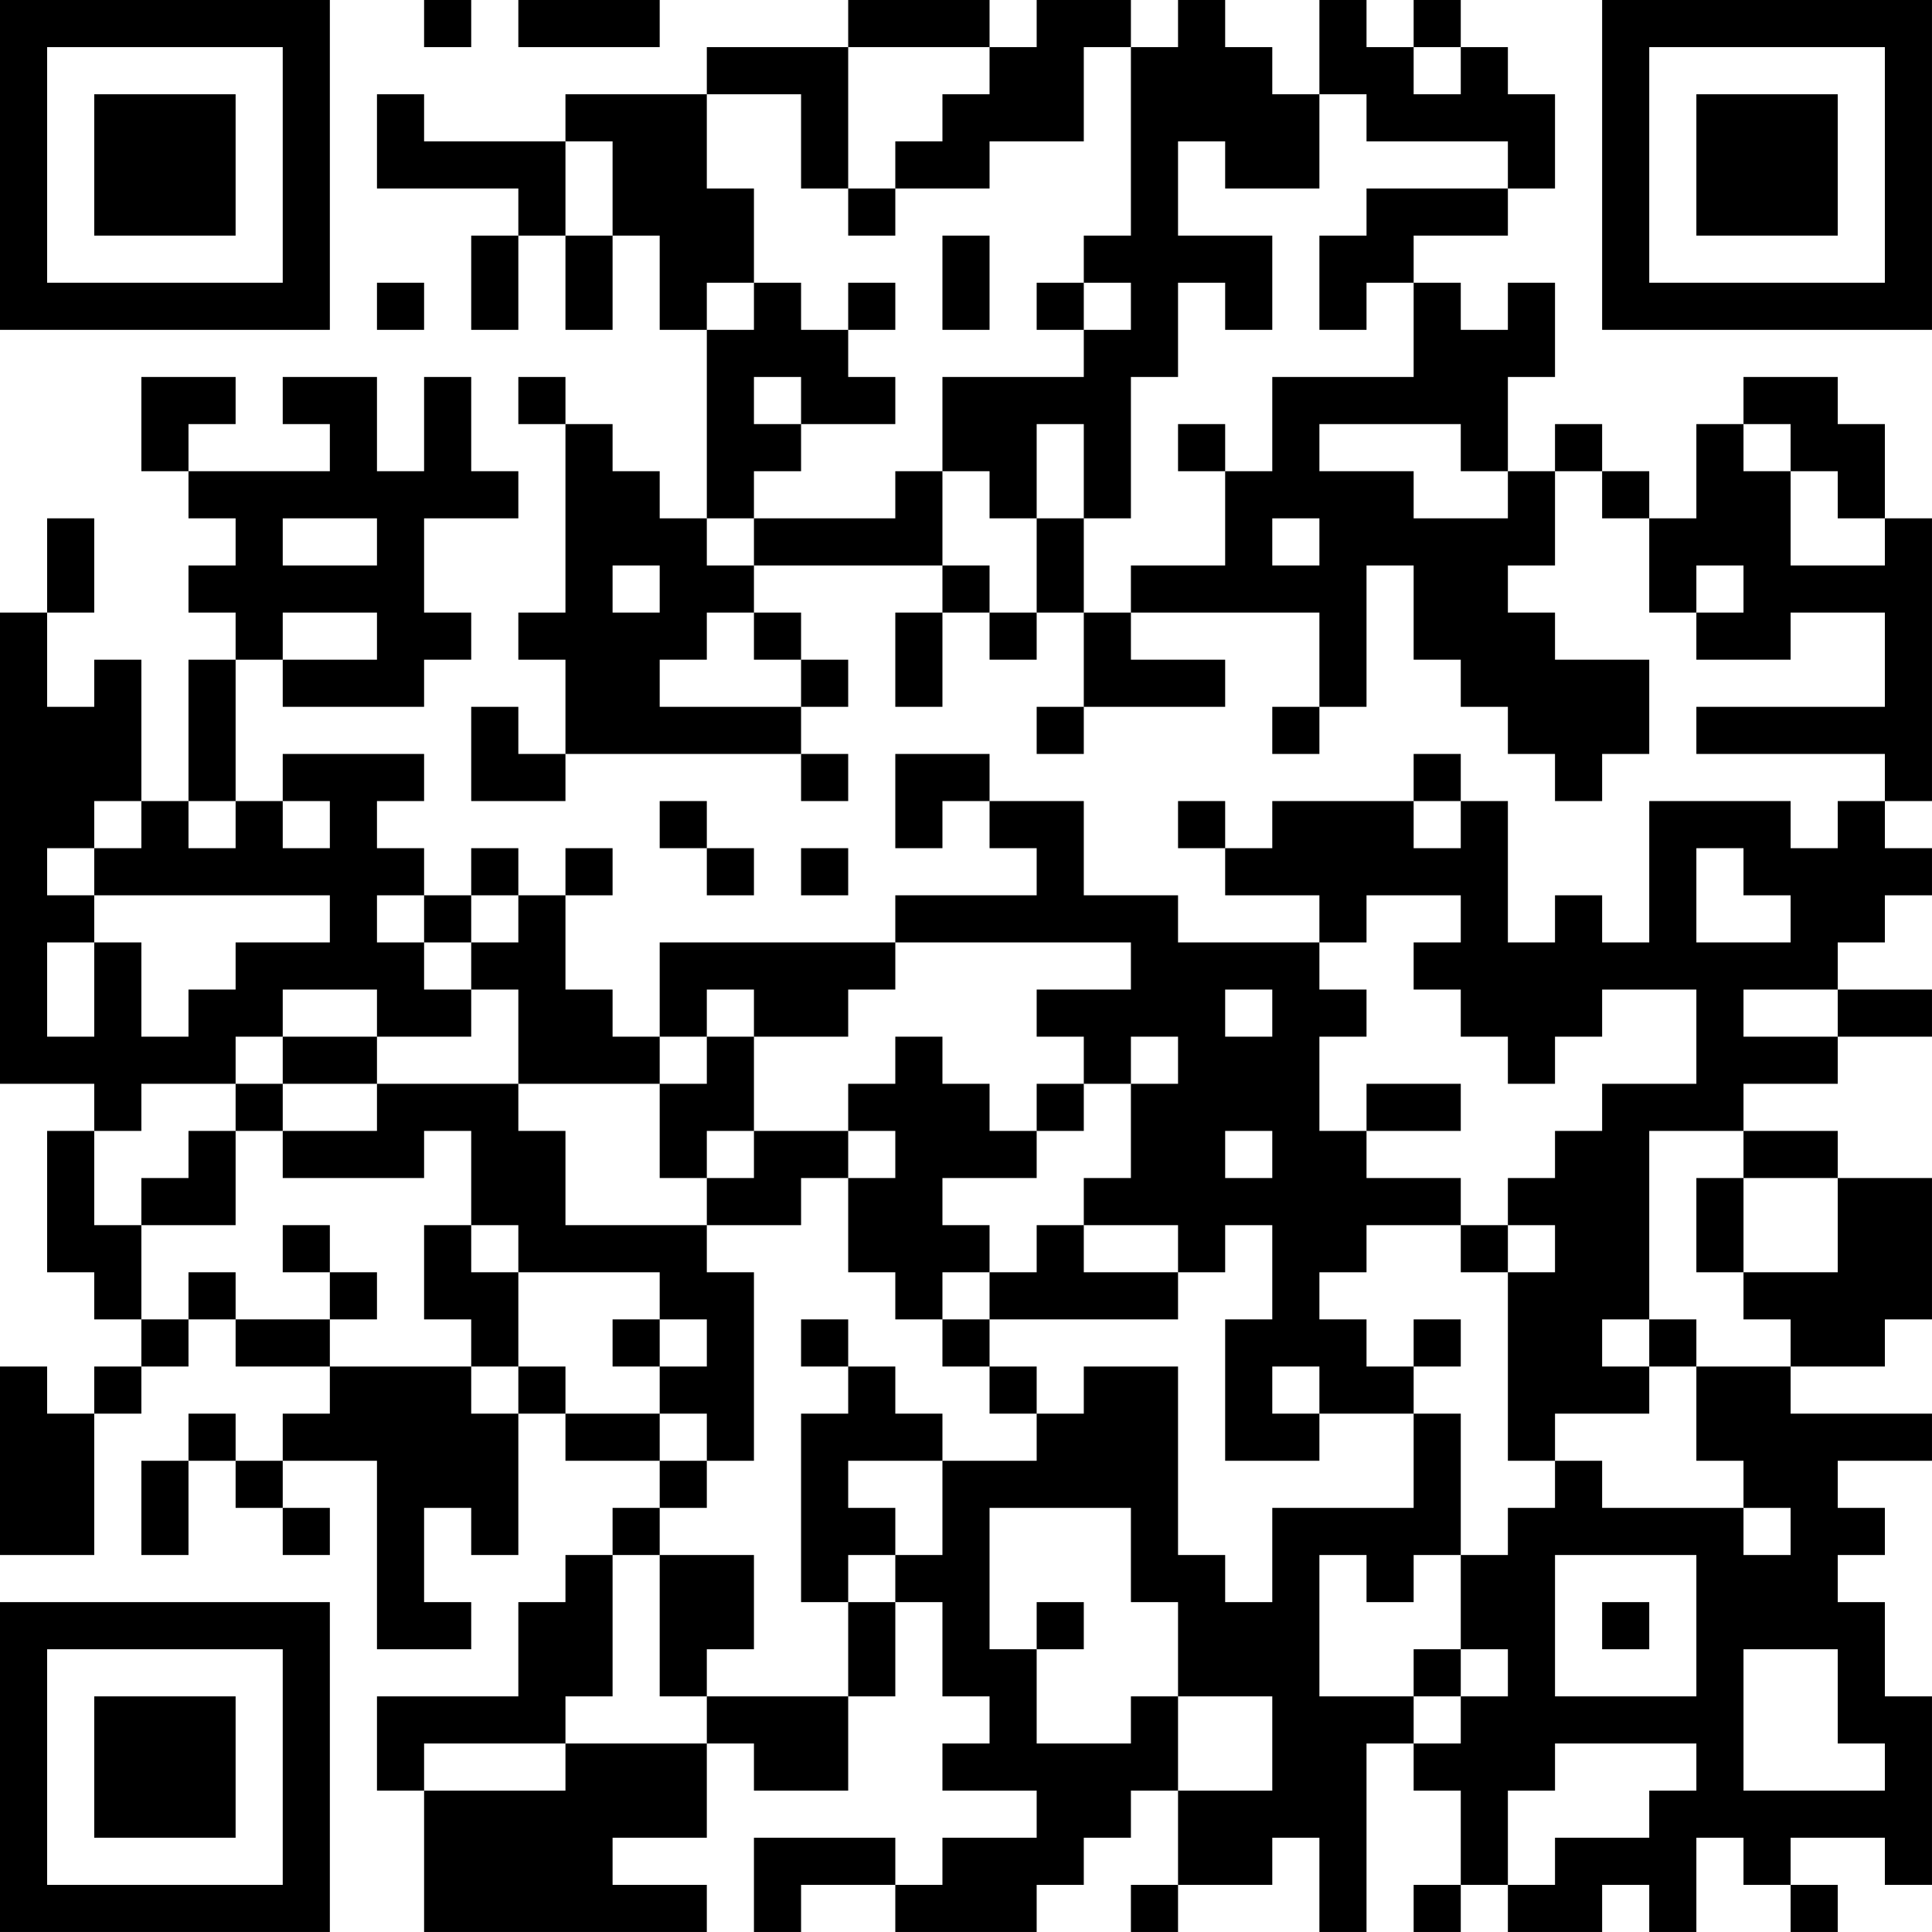 <?xml version="1.0" encoding="UTF-8"?>
<svg xmlns="http://www.w3.org/2000/svg" version="1.1" width="200" height="200" viewBox="0 0 200 200"><rect x="0" y="0" width="200" height="200" fill="#ffffff"/><g transform="scale(4.878)"><g transform="translate(0,0)"><path fill-rule="evenodd" d="M9 0L9 1L10 1L10 0ZM11 0L11 1L14 1L14 0ZM18 0L18 1L15 1L15 2L12 2L12 3L9 3L9 2L8 2L8 4L11 4L11 5L10 5L10 7L11 7L11 5L12 5L12 7L13 7L13 5L14 5L14 7L15 7L15 11L14 11L14 10L13 10L13 9L12 9L12 8L11 8L11 9L12 9L12 13L11 13L11 14L12 14L12 16L11 16L11 15L10 15L10 17L12 17L12 16L17 16L17 17L18 17L18 16L17 16L17 15L18 15L18 14L17 14L17 13L16 13L16 12L20 12L20 13L19 13L19 15L20 15L20 13L21 13L21 14L22 14L22 13L23 13L23 15L22 15L22 16L23 16L23 15L26 15L26 14L24 14L24 13L28 13L28 15L27 15L27 16L28 16L28 15L29 15L29 12L30 12L30 14L31 14L31 15L32 15L32 16L33 16L33 17L34 17L34 16L35 16L35 14L33 14L33 13L32 13L32 12L33 12L33 10L34 10L34 11L35 11L35 13L36 13L36 14L38 14L38 13L40 13L40 15L36 15L36 16L40 16L40 17L39 17L39 18L38 18L38 17L35 17L35 20L34 20L34 19L33 19L33 20L32 20L32 17L31 17L31 16L30 16L30 17L27 17L27 18L26 18L26 17L25 17L25 18L26 18L26 19L28 19L28 20L25 20L25 19L23 19L23 17L21 17L21 16L19 16L19 18L20 18L20 17L21 17L21 18L22 18L22 19L19 19L19 20L14 20L14 22L13 22L13 21L12 21L12 19L13 19L13 18L12 18L12 19L11 19L11 18L10 18L10 19L9 19L9 18L8 18L8 17L9 17L9 16L6 16L6 17L5 17L5 14L6 14L6 15L9 15L9 14L10 14L10 13L9 13L9 11L11 11L11 10L10 10L10 8L9 8L9 10L8 10L8 8L6 8L6 9L7 9L7 10L4 10L4 9L5 9L5 8L3 8L3 10L4 10L4 11L5 11L5 12L4 12L4 13L5 13L5 14L4 14L4 17L3 17L3 14L2 14L2 15L1 15L1 13L2 13L2 11L1 11L1 13L0 13L0 23L2 23L2 24L1 24L1 27L2 27L2 28L3 28L3 29L2 29L2 30L1 30L1 29L0 29L0 33L2 33L2 30L3 30L3 29L4 29L4 28L5 28L5 29L7 29L7 30L6 30L6 31L5 31L5 30L4 30L4 31L3 31L3 33L4 33L4 31L5 31L5 32L6 32L6 33L7 33L7 32L6 32L6 31L8 31L8 35L10 35L10 34L9 34L9 32L10 32L10 33L11 33L11 30L12 30L12 31L14 31L14 32L13 32L13 33L12 33L12 34L11 34L11 36L8 36L8 38L9 38L9 41L15 41L15 40L13 40L13 39L15 39L15 37L16 37L16 38L18 38L18 36L19 36L19 34L20 34L20 36L21 36L21 37L20 37L20 38L22 38L22 39L20 39L20 40L19 40L19 39L16 39L16 41L17 41L17 40L19 40L19 41L22 41L22 40L23 40L23 39L24 39L24 38L25 38L25 40L24 40L24 41L25 41L25 40L27 40L27 39L28 39L28 41L29 41L29 37L30 37L30 38L31 38L31 40L30 40L30 41L31 41L31 40L32 40L32 41L34 41L34 40L35 40L35 41L36 41L36 39L37 39L37 40L38 40L38 41L39 41L39 40L38 40L38 39L40 39L40 40L41 40L41 36L40 36L40 34L39 34L39 33L40 33L40 32L39 32L39 31L41 31L41 30L38 30L38 29L40 29L40 28L41 28L41 25L39 25L39 24L37 24L37 23L39 23L39 22L41 22L41 21L39 21L39 20L40 20L40 19L41 19L41 18L40 18L40 17L41 17L41 11L40 11L40 9L39 9L39 8L37 8L37 9L36 9L36 11L35 11L35 10L34 10L34 9L33 9L33 10L32 10L32 8L33 8L33 6L32 6L32 7L31 7L31 6L30 6L30 5L32 5L32 4L33 4L33 2L32 2L32 1L31 1L31 0L30 0L30 1L29 1L29 0L28 0L28 2L27 2L27 1L26 1L26 0L25 0L25 1L24 1L24 0L22 0L22 1L21 1L21 0ZM18 1L18 4L17 4L17 2L15 2L15 4L16 4L16 6L15 6L15 7L16 7L16 6L17 6L17 7L18 7L18 8L19 8L19 9L17 9L17 8L16 8L16 9L17 9L17 10L16 10L16 11L15 11L15 12L16 12L16 11L19 11L19 10L20 10L20 12L21 12L21 13L22 13L22 11L23 11L23 13L24 13L24 12L26 12L26 10L27 10L27 8L30 8L30 6L29 6L29 7L28 7L28 5L29 5L29 4L32 4L32 3L29 3L29 2L28 2L28 4L26 4L26 3L25 3L25 5L27 5L27 7L26 7L26 6L25 6L25 8L24 8L24 11L23 11L23 9L22 9L22 11L21 11L21 10L20 10L20 8L23 8L23 7L24 7L24 6L23 6L23 5L24 5L24 1L23 1L23 3L21 3L21 4L19 4L19 3L20 3L20 2L21 2L21 1ZM30 1L30 2L31 2L31 1ZM12 3L12 5L13 5L13 3ZM18 4L18 5L19 5L19 4ZM20 5L20 7L21 7L21 5ZM8 6L8 7L9 7L9 6ZM18 6L18 7L19 7L19 6ZM22 6L22 7L23 7L23 6ZM25 9L25 10L26 10L26 9ZM28 9L28 10L30 10L30 11L32 11L32 10L31 10L31 9ZM37 9L37 10L38 10L38 12L40 12L40 11L39 11L39 10L38 10L38 9ZM6 11L6 12L8 12L8 11ZM27 11L27 12L28 12L28 11ZM13 12L13 13L14 13L14 12ZM36 12L36 13L37 13L37 12ZM6 13L6 14L8 14L8 13ZM15 13L15 14L14 14L14 15L17 15L17 14L16 14L16 13ZM2 17L2 18L1 18L1 19L2 19L2 20L1 20L1 22L2 22L2 20L3 20L3 22L4 22L4 21L5 21L5 20L7 20L7 19L2 19L2 18L3 18L3 17ZM4 17L4 18L5 18L5 17ZM6 17L6 18L7 18L7 17ZM14 17L14 18L15 18L15 19L16 19L16 18L15 18L15 17ZM30 17L30 18L31 18L31 17ZM17 18L17 19L18 19L18 18ZM36 18L36 20L38 20L38 19L37 19L37 18ZM8 19L8 20L9 20L9 21L10 21L10 22L8 22L8 21L6 21L6 22L5 22L5 23L3 23L3 24L2 24L2 26L3 26L3 28L4 28L4 27L5 27L5 28L7 28L7 29L10 29L10 30L11 30L11 29L12 29L12 30L14 30L14 31L15 31L15 32L14 32L14 33L13 33L13 36L12 36L12 37L9 37L9 38L12 38L12 37L15 37L15 36L18 36L18 34L19 34L19 33L20 33L20 31L22 31L22 30L23 30L23 29L25 29L25 33L26 33L26 34L27 34L27 32L30 32L30 30L31 30L31 33L30 33L30 34L29 34L29 33L28 33L28 36L30 36L30 37L31 37L31 36L32 36L32 35L31 35L31 33L32 33L32 32L33 32L33 31L34 31L34 32L37 32L37 33L38 33L38 32L37 32L37 31L36 31L36 29L38 29L38 28L37 28L37 27L39 27L39 25L37 25L37 24L35 24L35 28L34 28L34 29L35 29L35 30L33 30L33 31L32 31L32 27L33 27L33 26L32 26L32 25L33 25L33 24L34 24L34 23L36 23L36 21L34 21L34 22L33 22L33 23L32 23L32 22L31 22L31 21L30 21L30 20L31 20L31 19L29 19L29 20L28 20L28 21L29 21L29 22L28 22L28 24L29 24L29 25L31 25L31 26L29 26L29 27L28 27L28 28L29 28L29 29L30 29L30 30L28 30L28 29L27 29L27 30L28 30L28 31L26 31L26 28L27 28L27 26L26 26L26 27L25 27L25 26L23 26L23 25L24 25L24 23L25 23L25 22L24 22L24 23L23 23L23 22L22 22L22 21L24 21L24 20L19 20L19 21L18 21L18 22L16 22L16 21L15 21L15 22L14 22L14 23L11 23L11 21L10 21L10 20L11 20L11 19L10 19L10 20L9 20L9 19ZM26 21L26 22L27 22L27 21ZM37 21L37 22L39 22L39 21ZM6 22L6 23L5 23L5 24L4 24L4 25L3 25L3 26L5 26L5 24L6 24L6 25L9 25L9 24L10 24L10 26L9 26L9 28L10 28L10 29L11 29L11 27L14 27L14 28L13 28L13 29L14 29L14 30L15 30L15 31L16 31L16 27L15 27L15 26L17 26L17 25L18 25L18 27L19 27L19 28L20 28L20 29L21 29L21 30L22 30L22 29L21 29L21 28L25 28L25 27L23 27L23 26L22 26L22 27L21 27L21 26L20 26L20 25L22 25L22 24L23 24L23 23L22 23L22 24L21 24L21 23L20 23L20 22L19 22L19 23L18 23L18 24L16 24L16 22L15 22L15 23L14 23L14 25L15 25L15 26L12 26L12 24L11 24L11 23L8 23L8 22ZM6 23L6 24L8 24L8 23ZM29 23L29 24L31 24L31 23ZM15 24L15 25L16 25L16 24ZM18 24L18 25L19 25L19 24ZM26 24L26 25L27 25L27 24ZM36 25L36 27L37 27L37 25ZM6 26L6 27L7 27L7 28L8 28L8 27L7 27L7 26ZM10 26L10 27L11 27L11 26ZM31 26L31 27L32 27L32 26ZM20 27L20 28L21 28L21 27ZM14 28L14 29L15 29L15 28ZM17 28L17 29L18 29L18 30L17 30L17 34L18 34L18 33L19 33L19 32L18 32L18 31L20 31L20 30L19 30L19 29L18 29L18 28ZM30 28L30 29L31 29L31 28ZM35 28L35 29L36 29L36 28ZM21 32L21 35L22 35L22 37L24 37L24 36L25 36L25 38L27 38L27 36L25 36L25 34L24 34L24 32ZM14 33L14 36L15 36L15 35L16 35L16 33ZM33 33L33 36L36 36L36 33ZM22 34L22 35L23 35L23 34ZM34 34L34 35L35 35L35 34ZM30 35L30 36L31 36L31 35ZM37 35L37 38L40 38L40 37L39 37L39 35ZM33 37L33 38L32 38L32 40L33 40L33 39L35 39L35 38L36 38L36 37ZM0 0L0 7L7 7L7 0ZM1 1L1 6L6 6L6 1ZM2 2L2 5L5 5L5 2ZM34 0L34 7L41 7L41 0ZM35 1L35 6L40 6L40 1ZM36 2L36 5L39 5L39 2ZM0 34L0 41L7 41L7 34ZM1 35L1 40L6 40L6 35ZM2 36L2 39L5 39L5 36Z" fill="#000000"/></g></g></svg>
